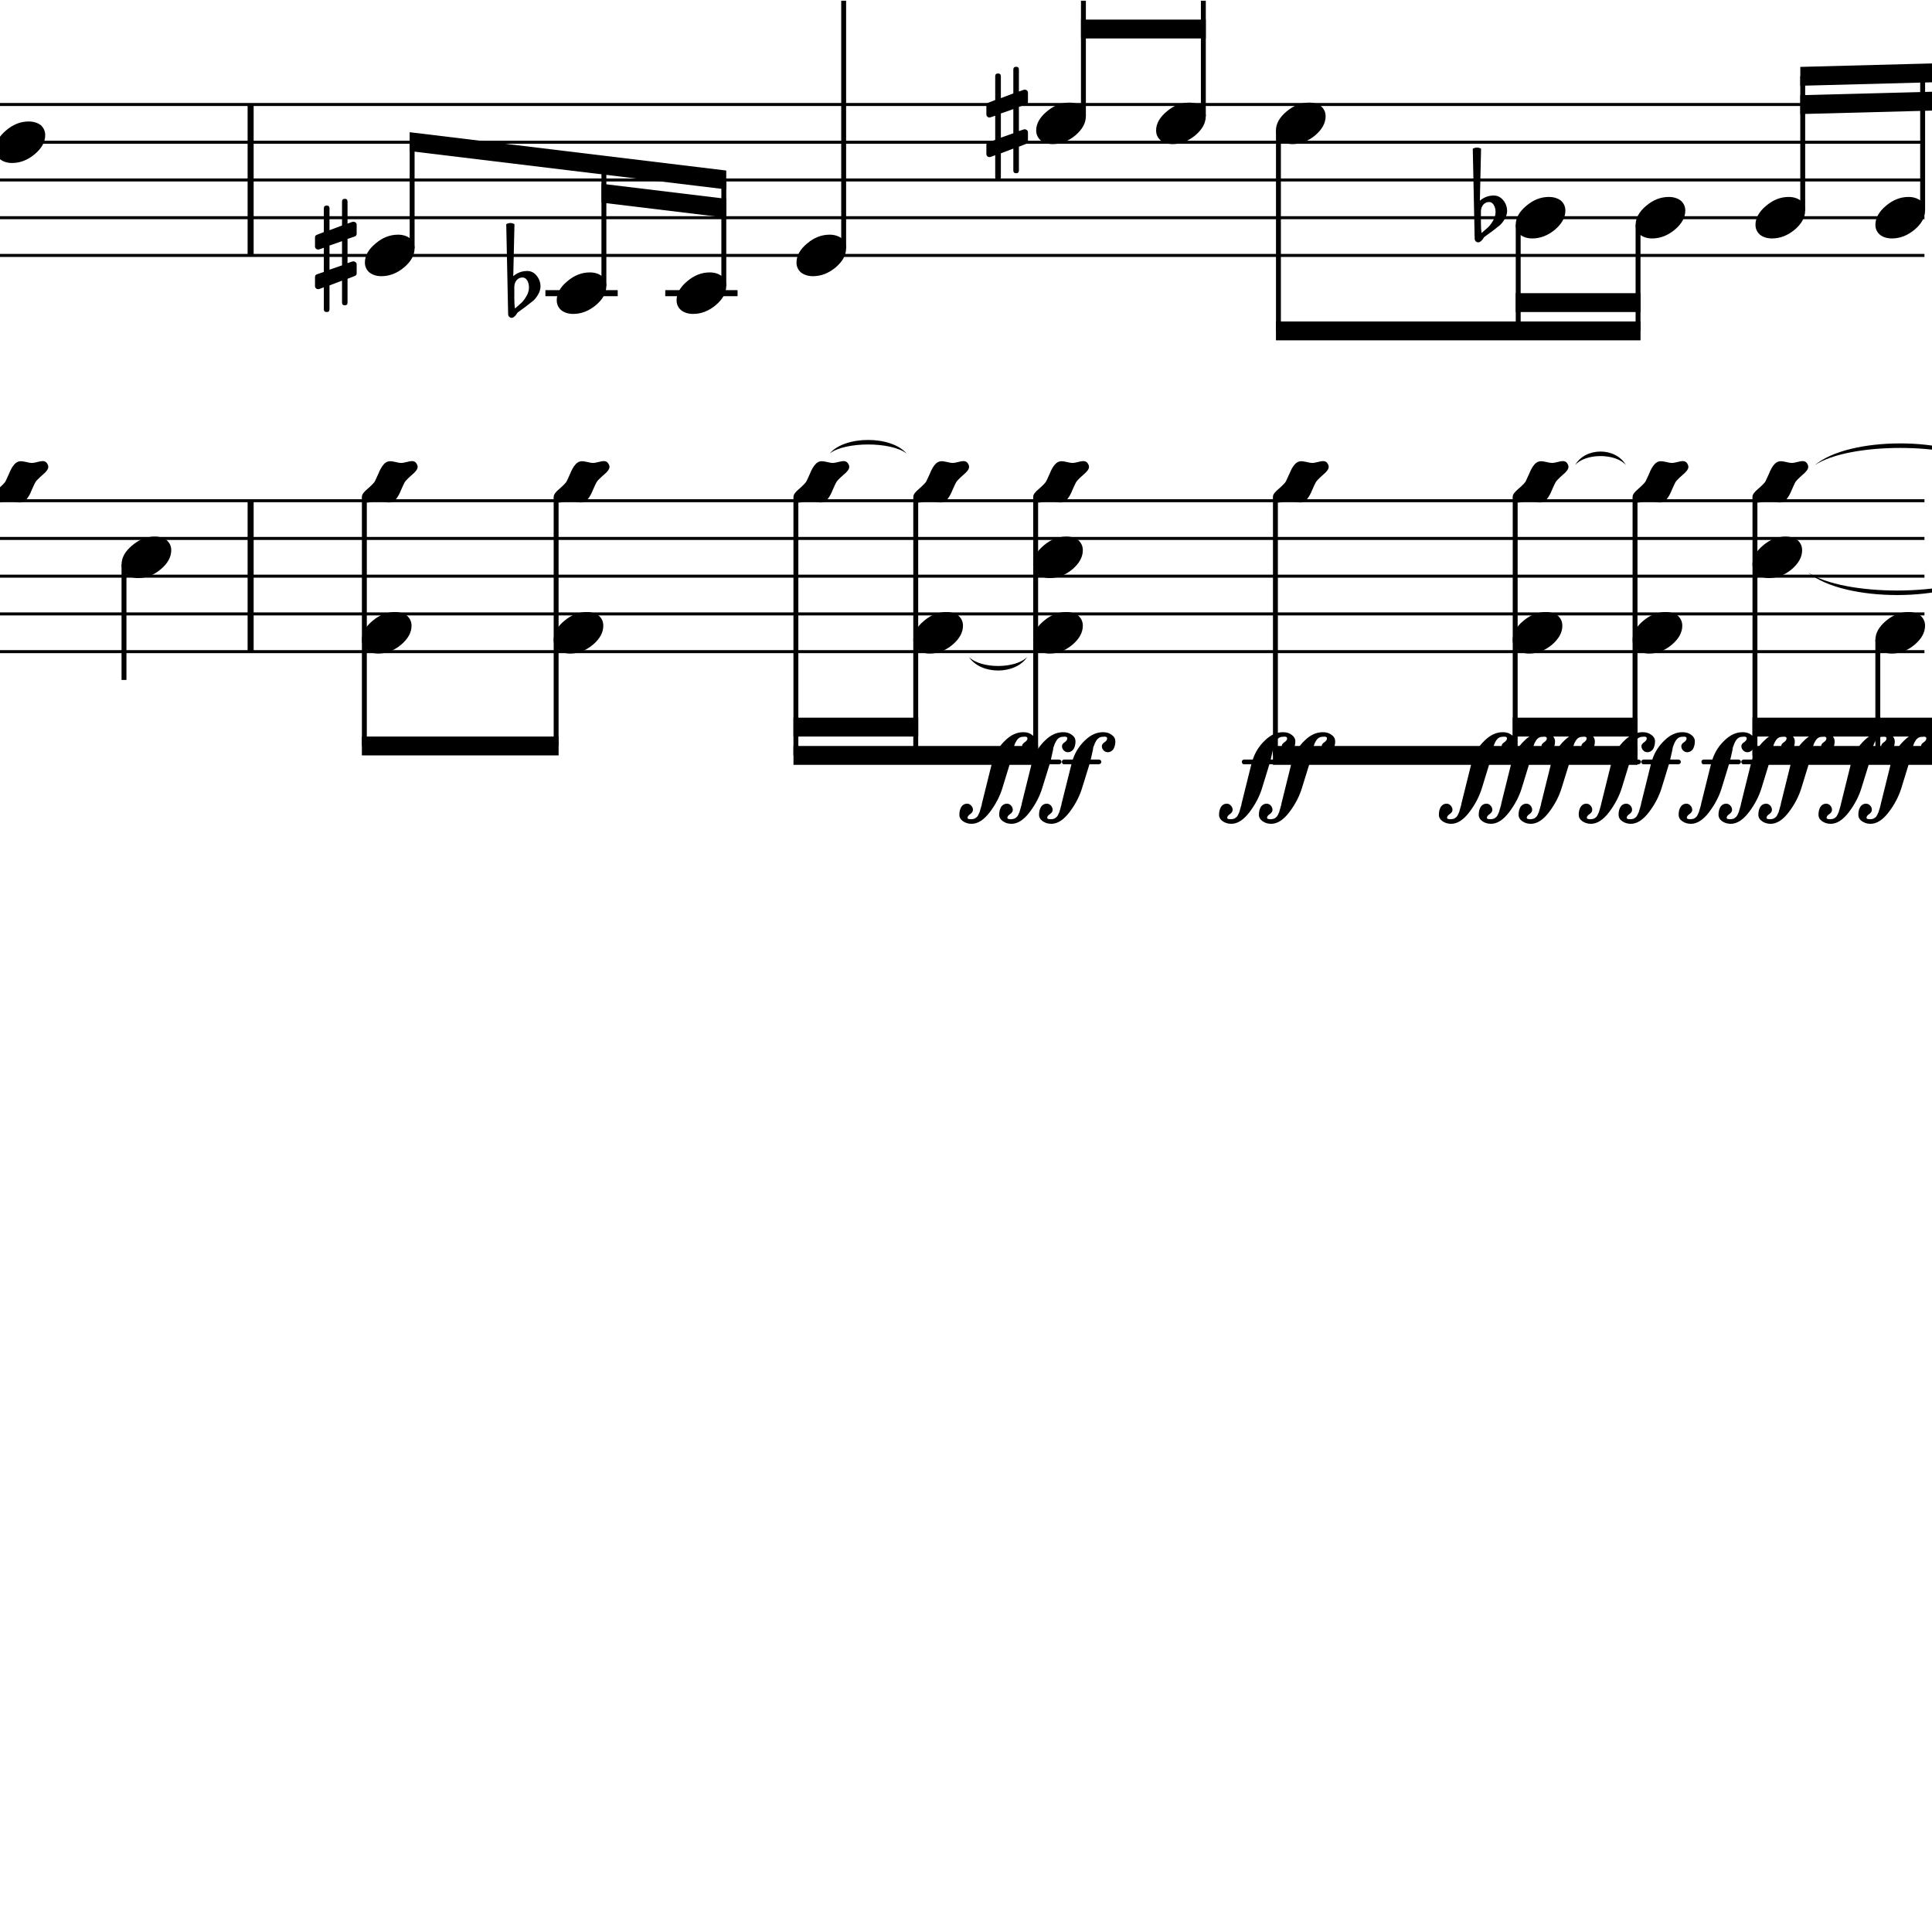 <?xml version="1.0" encoding="UTF-8" standalone="yes"?>
<svg width="256.0px" height="256.0px" xmlns="http://www.w3.org/2000/svg" xmlns:xlink="http://www.w3.org/1999/xlink" version="1.2" baseProfile="tiny">
<path d="M240.48,61.632 C245.0,57.794 258.57,57.794 263.1,61.632 C258.57,58.594 245.0,58.594 240.48,61.632" />
<path d="M239.59,75.855 C244.31,79.044 258.47,79.044 263.19,75.855 C258.47,79.844 244.31,79.844 239.59,75.855" />
<path d="M208.71,61.632 C210.06,59.232 214.1,59.232 215.44,61.632 C214.1,60.032 210.06,60.032 208.71,61.632" />
<path d="M128.39,87.046 C129.94,88.646 134.57,88.646 136.11,87.046 C134.57,89.446 129.94,89.446 128.39,87.046" />
<path d="M109.93,60.096 C111.97,57.696 118.09,57.696 120.13,60.096 C118.09,58.496 111.97,58.496 109.93,60.096" />
<path d="M196.23,28.018 L196.23,29.565 C196.23,30.117 196.26,30.555 196.31,30.878 C196.74,30.513 197.04,30.242 197.23,30.065 C197.44,29.857 197.65,29.568 197.86,29.198 C198.06,28.828 198.17,28.461 198.17,28.096 C198.17,27.732 198.09,27.419 197.93,27.159 C197.78,26.899 197.57,26.768 197.31,26.768 C197.0,26.768 196.74,26.888 196.53,27.128 C196.33,27.388 196.23,27.685 196.23,28.018 M195.4,31.596 L195.15,19.706 C195.34,19.602 195.53,19.55 195.71,19.55 C195.89,19.55 196.07,19.602 196.25,19.706 L196.09,26.596 C196.62,26.138 197.24,25.909 197.93,25.909 C198.43,25.909 198.85,26.117 199.19,26.534 C199.53,26.951 199.7,27.43 199.7,27.971 C199.7,28.305 199.59,28.664 199.37,29.05 C199.16,29.393 198.94,29.664 198.72,29.862 C198.58,29.966 198.25,30.227 197.72,30.643 C197.56,30.758 197.37,30.893 197.16,31.05 C196.95,31.206 196.81,31.305 196.76,31.346 C196.67,31.399 196.58,31.503 196.5,31.659 C196.41,31.794 196.31,31.904 196.18,31.987 C196.1,32.07 195.99,32.112 195.86,32.112 C195.73,32.112 195.63,32.065 195.54,31.971 C195.45,31.878 195.4,31.753 195.4,31.596" />
<path d="M135.01,22.581 C135.01,22.831 134.89,22.956 134.64,22.956 C134.4,22.956 134.27,22.831 134.27,22.581 L134.27,19.69 L132.62,20.315 L132.62,23.471 C132.62,23.721 132.49,23.846 132.24,23.846 C131.99,23.846 131.87,23.721 131.87,23.471 L131.87,20.565 L131.24,20.8 C131.23,20.81 131.18,20.815 131.09,20.815 C130.98,20.815 130.89,20.776 130.81,20.698 C130.74,20.62 130.7,20.529 130.7,20.425 L130.7,19.221 C130.7,19.024 130.78,18.899 130.95,18.846 L131.87,18.534 L131.87,15.331 L131.24,15.55 C131.23,15.56 131.18,15.565 131.09,15.565 C130.98,15.565 130.89,15.526 130.81,15.448 C130.74,15.37 130.7,15.279 130.7,15.175 L130.7,13.956 C130.7,13.779 130.78,13.664 130.95,13.612 L131.87,13.253 L131.87,10.112 C131.87,9.862 131.99,9.737 132.24,9.737 C132.49,9.737 132.62,9.862 132.62,10.112 L132.62,13.003 L134.27,12.378 L134.27,9.221 C134.27,8.971 134.4,8.846 134.64,8.846 C134.89,8.846 135.01,8.971 135.01,9.221 L135.01,12.128 L135.67,11.893 C135.68,11.883 135.72,11.878 135.79,11.878 C135.88,11.878 135.98,11.914 136.09,11.987 C136.17,12.07 136.21,12.164 136.21,12.268 L136.21,13.471 C136.21,13.659 136.12,13.784 135.93,13.846 L135.01,14.159 L135.01,17.362 L135.67,17.143 C135.68,17.133 135.72,17.128 135.79,17.128 C135.88,17.128 135.98,17.169 136.09,17.253 C136.17,17.326 136.21,17.414 136.21,17.518 L136.21,18.737 C136.21,18.904 136.12,19.018 135.93,19.081 L135.01,19.44 L135.01,22.581 M134.27,14.456 L132.62,15.034 L132.62,18.237 L134.27,17.659 L134.27,14.456" />
<path d="M68.15,38.018 L68.15,39.565 C68.15,40.117 68.18,40.555 68.23,40.878 C68.66,40.513 68.97,40.242 69.15,40.065 C69.36,39.857 69.57,39.568 69.78,39.198 C69.99,38.828 70.09,38.461 70.09,38.096 C70.09,37.732 70.01,37.419 69.86,37.159 C69.7,36.899 69.49,36.768 69.23,36.768 C68.92,36.768 68.66,36.888 68.45,37.128 C68.25,37.388 68.15,37.685 68.15,38.018 M67.33,41.596 L67.08,29.706 C67.26,29.602 67.45,29.55 67.63,29.55 C67.81,29.55 67.99,29.602 68.17,29.706 L68.01,36.596 C68.54,36.138 69.16,35.909 69.86,35.909 C70.36,35.909 70.78,36.117 71.11,36.534 C71.45,36.951 71.62,37.43 71.62,37.971 C71.62,38.305 71.51,38.664 71.29,39.05 C71.09,39.393 70.87,39.664 70.64,39.862 C70.5,39.966 70.17,40.227 69.64,40.643 C69.48,40.758 69.3,40.893 69.08,41.05 C68.87,41.206 68.74,41.305 68.68,41.346 C68.59,41.399 68.5,41.503 68.42,41.659 C68.34,41.794 68.23,41.904 68.11,41.987 C68.02,42.07 67.92,42.112 67.79,42.112 C67.66,42.112 67.55,42.065 67.47,41.971 C67.37,41.878 67.33,41.753 67.33,41.596" />
<path d="M46.05,40.081 C46.05,40.331 45.93,40.456 45.69,40.456 C45.44,40.456 45.32,40.331 45.32,40.081 L45.32,37.19 L43.66,37.815 L43.66,40.971 C43.66,41.221 43.54,41.346 43.29,41.346 C43.04,41.346 42.91,41.221 42.91,40.971 L42.91,38.065 L42.29,38.3 C42.28,38.31 42.23,38.315 42.13,38.315 C42.03,38.315 41.94,38.276 41.86,38.198 C41.78,38.12 41.74,38.029 41.74,37.925 L41.74,36.721 C41.74,36.524 41.83,36.399 41.99,36.346 L42.91,36.034 L42.91,32.831 L42.29,33.05 C42.28,33.06 42.23,33.065 42.13,33.065 C42.03,33.065 41.94,33.026 41.86,32.948 C41.78,32.87 41.74,32.779 41.74,32.675 L41.74,31.456 C41.74,31.279 41.83,31.164 41.99,31.112 L42.91,30.753 L42.91,27.612 C42.91,27.362 43.04,27.237 43.29,27.237 C43.54,27.237 43.66,27.362 43.66,27.612 L43.66,30.503 L45.32,29.878 L45.32,26.721 C45.32,26.471 45.44,26.346 45.69,26.346 C45.93,26.346 46.05,26.471 46.05,26.721 L46.05,29.628 L46.71,29.393 C46.72,29.383 46.76,29.378 46.84,29.378 C46.93,29.378 47.03,29.414 47.13,29.487 C47.22,29.57 47.26,29.664 47.26,29.768 L47.26,30.971 C47.26,31.159 47.16,31.284 46.98,31.346 L46.05,31.659 L46.05,34.862 L46.71,34.643 C46.72,34.633 46.76,34.628 46.84,34.628 C46.93,34.628 47.03,34.669 47.13,34.753 C47.22,34.826 47.26,34.914 47.26,35.018 L47.26,36.237 C47.26,36.404 47.16,36.518 46.98,36.581 L46.05,36.94 L46.05,40.081 M45.32,31.956 L43.66,32.534 L43.66,35.737 L45.32,35.159 L45.32,31.956" />
<path d="M252.89,81.096 C253.51,81.096 254.04,81.258 254.48,81.581 C254.88,81.935 255.08,82.378 255.08,82.909 C255.08,83.805 254.62,84.643 253.7,85.425 C252.76,86.206 251.76,86.596 250.69,86.596 C250.06,86.596 249.53,86.435 249.11,86.112 C248.7,85.758 248.5,85.315 248.5,84.784 C248.5,83.888 248.97,83.05 249.9,82.268 C250.82,81.487 251.82,81.096 252.89,81.096" />
<path d="M252.89,26.096 C253.51,26.096 254.04,26.258 254.48,26.581 C254.88,26.935 255.08,27.378 255.08,27.909 C255.08,28.805 254.62,29.643 253.7,30.425 C252.76,31.206 251.76,31.596 250.69,31.596 C250.06,31.596 249.53,31.435 249.11,31.112 C248.7,30.758 248.5,30.315 248.5,29.784 C248.5,28.888 248.97,28.05 249.9,27.268 C250.82,26.487 251.82,26.096 252.89,26.096" />
<path d="M238.84,61.096 C239.09,61.096 239.28,61.18 239.4,61.346 C239.54,61.524 239.6,61.701 239.6,61.878 C239.6,62.159 239.34,62.513 238.82,62.94 C238.3,63.399 237.99,63.721 237.88,63.909 C237.8,64.055 237.65,64.388 237.42,64.909 C237.21,65.44 236.97,65.857 236.71,66.159 C236.46,66.44 236.16,66.581 235.81,66.581 C235.68,66.581 235.45,66.544 235.1,66.471 C234.77,66.388 234.53,66.346 234.37,66.346 C234.21,66.346 233.97,66.388 233.63,66.471 C233.32,66.555 233.1,66.596 232.96,66.596 C232.71,66.596 232.52,66.513 232.38,66.346 C232.27,66.149 232.21,65.971 232.21,65.815 C232.21,65.534 232.47,65.18 232.99,64.753 C233.51,64.294 233.83,63.971 233.93,63.784 C233.98,63.69 234.14,63.352 234.4,62.768 C234.61,62.237 234.84,61.826 235.1,61.534 C235.34,61.253 235.63,61.112 235.98,61.112 C236.12,61.112 236.36,61.149 236.68,61.221 C237.01,61.305 237.26,61.346 237.43,61.346 C237.58,61.346 237.82,61.305 238.15,61.221 C238.46,61.138 238.69,61.096 238.84,61.096" />
<path d="M236.6,71.096 C237.23,71.096 237.76,71.258 238.2,71.581 C238.59,71.935 238.79,72.378 238.79,72.909 C238.79,73.805 238.33,74.643 237.42,75.425 C236.48,76.206 235.47,76.596 234.4,76.596 C233.78,76.596 233.25,76.435 232.82,76.112 C232.42,75.758 232.21,75.315 232.21,74.784 C232.21,73.888 232.68,73.05 233.62,72.268 C234.54,71.487 235.53,71.096 236.6,71.096" />
<path d="M237.0,26.096 C237.63,26.096 238.16,26.258 238.6,26.581 C238.99,26.935 239.19,27.378 239.19,27.909 C239.19,28.805 238.73,29.643 237.82,30.425 C236.88,31.206 235.87,31.596 234.8,31.596 C234.18,31.596 233.65,31.435 233.22,31.112 C232.82,30.758 232.61,30.315 232.61,29.784 C232.61,28.888 233.08,28.05 234.02,27.268 C234.94,26.487 235.93,26.096 237.0,26.096" />
<path d="M222.95,61.096 C223.2,61.096 223.39,61.18 223.52,61.346 C223.65,61.524 223.72,61.701 223.72,61.878 C223.72,62.159 223.46,62.513 222.94,62.94 C222.42,63.399 222.1,63.721 222.0,63.909 C221.92,64.055 221.76,64.388 221.53,64.909 C221.32,65.44 221.09,65.857 220.83,66.159 C220.58,66.44 220.28,66.581 219.92,66.581 C219.8,66.581 219.56,66.544 219.22,66.471 C218.89,66.388 218.64,66.346 218.48,66.346 C218.33,66.346 218.08,66.388 217.75,66.471 C217.44,66.555 217.21,66.596 217.08,66.596 C216.83,66.596 216.64,66.513 216.5,66.346 C216.39,66.149 216.33,65.971 216.33,65.815 C216.33,65.534 216.59,65.18 217.11,64.753 C217.63,64.294 217.94,63.971 218.05,63.784 C218.1,63.69 218.26,63.352 218.52,62.768 C218.72,62.237 218.96,61.826 219.22,61.534 C219.46,61.253 219.75,61.112 220.09,61.112 C220.24,61.112 220.47,61.149 220.8,61.221 C221.13,61.305 221.38,61.346 221.55,61.346 C221.69,61.346 221.93,61.305 222.27,61.221 C222.58,61.138 222.81,61.096 222.95,61.096" />
<path d="M220.72,81.096 C221.34,81.096 221.88,81.258 222.31,81.581 C222.71,81.935 222.91,82.378 222.91,82.909 C222.91,83.805 222.45,84.643 221.53,85.425 C220.59,86.206 219.59,86.596 218.52,86.596 C217.89,86.596 217.36,86.435 216.94,86.112 C216.53,85.758 216.33,85.315 216.33,84.784 C216.33,83.888 216.8,83.05 217.73,82.268 C218.65,81.487 219.65,81.096 220.72,81.096" />
<path d="M221.12,26.096 C221.74,26.096 222.28,26.258 222.71,26.581 C223.11,26.935 223.31,27.378 223.31,27.909 C223.31,28.805 222.85,29.643 221.93,30.425 C220.99,31.206 219.99,31.596 218.92,31.596 C218.29,31.596 217.76,31.435 217.34,31.112 C216.93,30.758 216.73,30.315 216.73,29.784 C216.73,28.888 217.2,28.05 218.13,27.268 C219.05,26.487 220.05,26.096 221.12,26.096" />
<path d="M207.07,61.096 C207.32,61.096 207.51,61.18 207.63,61.346 C207.77,61.524 207.83,61.701 207.83,61.878 C207.83,62.159 207.57,62.513 207.05,62.94 C206.53,63.399 206.22,63.721 206.12,63.909 C206.03,64.055 205.88,64.388 205.65,64.909 C205.44,65.44 205.2,65.857 204.94,66.159 C204.69,66.44 204.39,66.581 204.04,66.581 C203.91,66.581 203.68,66.544 203.33,66.471 C203.0,66.388 202.76,66.346 202.6,66.346 C202.44,66.346 202.2,66.388 201.87,66.471 C201.55,66.555 201.33,66.596 201.19,66.596 C200.94,66.596 200.75,66.513 200.62,66.346 C200.5,66.149 200.44,65.971 200.44,65.815 C200.44,65.534 200.7,65.18 201.22,64.753 C201.75,64.294 202.06,63.971 202.16,63.784 C202.21,63.69 202.37,63.352 202.63,62.768 C202.84,62.237 203.07,61.826 203.33,61.534 C203.57,61.253 203.87,61.112 204.21,61.112 C204.35,61.112 204.59,61.149 204.91,61.221 C205.25,61.305 205.5,61.346 205.66,61.346 C205.81,61.346 206.05,61.305 206.38,61.221 C206.69,61.138 206.92,61.096 207.07,61.096" />
<path d="M204.83,81.096 C205.46,81.096 205.99,81.258 206.43,81.581 C206.82,81.935 207.02,82.378 207.02,82.909 C207.02,83.805 206.56,84.643 205.65,85.425 C204.71,86.206 203.7,86.596 202.63,86.596 C202.01,86.596 201.48,86.435 201.05,86.112 C200.65,85.758 200.44,85.315 200.44,84.784 C200.44,83.888 200.91,83.05 201.85,82.268 C202.77,81.487 203.76,81.096 204.83,81.096" />
<path d="M205.23,26.096 C205.86,26.096 206.39,26.258 206.83,26.581 C207.22,26.935 207.42,27.378 207.42,27.909 C207.42,28.805 206.96,29.643 206.05,30.425 C205.11,31.206 204.1,31.596 203.03,31.596 C202.41,31.596 201.88,31.435 201.45,31.112 C201.05,30.758 200.84,30.315 200.84,29.784 C200.84,28.888 201.31,28.05 202.25,27.268 C203.17,26.487 204.16,26.096 205.23,26.096" />
<path d="M175.3,61.096 C175.55,61.096 175.74,61.18 175.86,61.346 C176.0,61.524 176.06,61.701 176.06,61.878 C176.06,62.159 175.8,62.513 175.28,62.94 C174.76,63.399 174.45,63.721 174.35,63.909 C174.26,64.055 174.11,64.388 173.88,64.909 C173.67,65.44 173.43,65.857 173.17,66.159 C172.92,66.44 172.62,66.581 172.27,66.581 C172.14,66.581 171.91,66.544 171.56,66.471 C171.23,66.388 170.99,66.346 170.83,66.346 C170.67,66.346 170.43,66.388 170.1,66.471 C169.78,66.555 169.56,66.596 169.42,66.596 C169.17,66.596 168.98,66.513 168.85,66.346 C168.73,66.149 168.67,65.971 168.67,65.815 C168.67,65.534 168.93,65.18 169.46,64.753 C169.98,64.294 170.29,63.971 170.39,63.784 C170.44,63.69 170.6,63.352 170.86,62.768 C171.07,62.237 171.3,61.826 171.56,61.534 C171.8,61.253 172.1,61.112 172.44,61.112 C172.59,61.112 172.82,61.149 173.14,61.221 C173.48,61.305 173.73,61.346 173.89,61.346 C174.04,61.346 174.28,61.305 174.61,61.221 C174.92,61.138 175.15,61.096 175.3,61.096" />
<path d="M173.46,13.596 C174.09,13.596 174.62,13.758 175.06,14.081 C175.45,14.435 175.65,14.878 175.65,15.409 C175.65,16.305 175.19,17.143 174.28,17.925 C173.34,18.706 172.33,19.096 171.26,19.096 C170.64,19.096 170.11,18.935 169.68,18.612 C169.28,18.258 169.07,17.815 169.07,17.284 C169.07,16.388 169.54,15.55 170.48,14.768 C171.4,13.987 172.39,13.596 173.46,13.596" />
<path d="M157.58,13.596 C158.2,13.596 158.74,13.758 159.17,14.081 C159.57,14.435 159.77,14.878 159.77,15.409 C159.77,16.305 159.31,17.143 158.39,17.925 C157.45,18.706 156.45,19.096 155.38,19.096 C154.75,19.096 154.23,18.935 153.8,18.612 C153.39,18.258 153.19,17.815 153.19,17.284 C153.19,16.388 153.66,15.55 154.6,14.768 C155.51,13.987 156.51,13.596 157.58,13.596" />
<path d="M143.53,61.096 C143.78,61.096 143.97,61.18 144.09,61.346 C144.23,61.524 144.3,61.701 144.3,61.878 C144.3,62.159 144.03,62.513 143.51,62.94 C142.99,63.399 142.68,63.721 142.58,63.909 C142.49,64.055 142.34,64.388 142.11,64.909 C141.9,65.44 141.67,65.857 141.4,66.159 C141.15,66.44 140.85,66.581 140.5,66.581 C140.37,66.581 140.14,66.544 139.8,66.471 C139.46,66.388 139.22,66.346 139.06,66.346 C138.9,66.346 138.66,66.388 138.33,66.471 C138.01,66.555 137.79,66.596 137.65,66.596 C137.4,66.596 137.21,66.513 137.08,66.346 C136.96,66.149 136.9,65.971 136.9,65.815 C136.9,65.534 137.17,65.18 137.69,64.753 C138.21,64.294 138.52,63.971 138.62,63.784 C138.68,63.69 138.83,63.352 139.09,62.768 C139.3,62.237 139.53,61.826 139.8,61.534 C140.03,61.253 140.33,61.112 140.67,61.112 C140.82,61.112 141.05,61.149 141.37,61.221 C141.71,61.305 141.96,61.346 142.12,61.346 C142.27,61.346 142.51,61.305 142.84,61.221 C143.15,61.138 143.38,61.096 143.53,61.096" />
<path d="M141.3,71.096 C141.92,71.096 142.45,71.258 142.89,71.581 C143.28,71.935 143.48,72.378 143.48,72.909 C143.48,73.805 143.02,74.643 142.11,75.425 C141.17,76.206 140.17,76.596 139.09,76.596 C138.47,76.596 137.94,76.435 137.51,76.112 C137.11,75.758 136.9,75.315 136.9,74.784 C136.9,73.888 137.37,73.05 138.31,72.268 C139.23,71.487 140.22,71.096 141.3,71.096" />
<path d="M141.3,81.096 C141.92,81.096 142.45,81.258 142.89,81.581 C143.28,81.935 143.48,82.378 143.48,82.909 C143.48,83.805 143.02,84.643 142.11,85.425 C141.17,86.206 140.17,86.596 139.09,86.596 C138.47,86.596 137.94,86.435 137.51,86.112 C137.11,85.758 136.9,85.315 136.9,84.784 C136.9,83.888 137.37,83.05 138.31,82.268 C139.23,81.487 140.22,81.096 141.3,81.096" />
<path d="M141.7,13.596 C142.32,13.596 142.85,13.758 143.29,14.081 C143.68,14.435 143.88,14.878 143.88,15.409 C143.88,16.305 143.42,17.143 142.51,17.925 C141.57,18.706 140.57,19.096 139.49,19.096 C138.87,19.096 138.34,18.935 137.91,18.612 C137.51,18.258 137.3,17.815 137.3,17.284 C137.3,16.388 137.77,15.55 138.71,14.768 C139.63,13.987 140.62,13.596 141.7,13.596" />
<path d="M127.64,61.096 C127.89,61.096 128.08,61.18 128.21,61.346 C128.34,61.524 128.41,61.701 128.41,61.878 C128.41,62.159 128.15,62.513 127.63,62.94 C127.11,63.399 126.8,63.721 126.69,63.909 C126.61,64.055 126.45,64.388 126.22,64.909 C126.01,65.44 125.78,65.857 125.52,66.159 C125.27,66.44 124.97,66.581 124.61,66.581 C124.49,66.581 124.25,66.544 123.91,66.471 C123.58,66.388 123.33,66.346 123.18,66.346 C123.02,66.346 122.78,66.388 122.44,66.471 C122.13,66.555 121.91,66.596 121.77,66.596 C121.52,66.596 121.33,66.513 121.19,66.346 C121.08,66.149 121.02,65.971 121.02,65.815 C121.02,65.534 121.28,65.18 121.8,64.753 C122.32,64.294 122.63,63.971 122.74,63.784 C122.79,63.69 122.95,63.352 123.21,62.768 C123.42,62.237 123.65,61.826 123.91,61.534 C124.15,61.253 124.44,61.112 124.79,61.112 C124.93,61.112 125.17,61.149 125.49,61.221 C125.82,61.305 126.07,61.346 126.24,61.346 C126.38,61.346 126.62,61.305 126.96,61.221 C127.27,61.138 127.5,61.096 127.64,61.096" />
<path d="M125.41,81.096 C126.04,81.096 126.57,81.258 127.0,81.581 C127.4,81.935 127.6,82.378 127.6,82.909 C127.6,83.805 127.14,84.643 126.22,85.425 C125.29,86.206 124.28,86.596 123.21,86.596 C122.58,86.596 122.06,86.435 121.63,86.112 C121.22,85.758 121.02,85.315 121.02,84.784 C121.02,83.888 121.49,83.05 122.43,82.268 C123.34,81.487 124.34,81.096 125.41,81.096" />
<path d="M111.76,61.096 C112.01,61.096 112.2,61.18 112.32,61.346 C112.46,61.524 112.53,61.701 112.53,61.878 C112.53,62.159 112.27,62.513 111.74,62.94 C111.22,63.399 110.91,63.721 110.81,63.909 C110.72,64.055 110.57,64.388 110.34,64.909 C110.13,65.44 109.9,65.857 109.64,66.159 C109.39,66.44 109.08,66.581 108.73,66.581 C108.6,66.581 108.37,66.544 108.03,66.471 C107.69,66.388 107.45,66.346 107.29,66.346 C107.14,66.346 106.89,66.388 106.56,66.471 C106.24,66.555 106.02,66.596 105.89,66.596 C105.64,66.596 105.44,66.513 105.31,66.346 C105.19,66.149 105.14,65.971 105.14,65.815 C105.14,65.534 105.4,65.18 105.92,64.753 C106.44,64.294 106.75,63.971 106.85,63.784 C106.91,63.69 107.06,63.352 107.32,62.768 C107.53,62.237 107.77,61.826 108.03,61.534 C108.27,61.253 108.56,61.112 108.9,61.112 C109.05,61.112 109.28,61.149 109.6,61.221 C109.94,61.305 110.19,61.346 110.35,61.346 C110.5,61.346 110.74,61.305 111.07,61.221 C111.39,61.138 111.61,61.096 111.76,61.096" />
<path d="M109.93,31.096 C110.55,31.096 111.08,31.258 111.52,31.581 C111.92,31.935 112.11,32.378 112.11,32.909 C112.11,33.805 111.65,34.643 110.74,35.425 C109.8,36.206 108.8,36.596 107.72,36.596 C107.1,36.596 106.57,36.435 106.14,36.112 C105.74,35.758 105.54,35.315 105.54,34.784 C105.54,33.888 106.0,33.05 106.94,32.268 C107.86,31.487 108.85,31.096 109.93,31.096" />
<path d="M94.04,36.096 C94.67,36.096 95.2,36.258 95.63,36.581 C96.03,36.935 96.23,37.378 96.23,37.909 C96.23,38.805 95.77,39.643 94.85,40.425 C93.92,41.206 92.91,41.596 91.84,41.596 C91.21,41.596 90.69,41.435 90.26,41.112 C89.85,40.758 89.65,40.315 89.65,39.784 C89.65,38.888 90.12,38.05 91.06,37.268 C91.97,36.487 92.97,36.096 94.04,36.096" />
<path d="M79.99,61.096 C80.24,61.096 80.43,61.18 80.55,61.346 C80.69,61.524 80.76,61.701 80.76,61.878 C80.76,62.159 80.5,62.513 79.98,62.94 C79.45,63.399 79.14,63.721 79.04,63.909 C78.95,64.055 78.8,64.388 78.57,64.909 C78.36,65.44 78.13,65.857 77.87,66.159 C77.62,66.44 77.31,66.581 76.96,66.581 C76.83,66.581 76.6,66.544 76.26,66.471 C75.92,66.388 75.68,66.346 75.52,66.346 C75.37,66.346 75.12,66.388 74.79,66.471 C74.48,66.555 74.25,66.596 74.12,66.596 C73.87,66.596 73.67,66.513 73.54,66.346 C73.42,66.149 73.37,65.971 73.37,65.815 C73.37,65.534 73.63,65.18 74.15,64.753 C74.67,64.294 74.98,63.971 75.08,63.784 C75.14,63.69 75.29,63.352 75.55,62.768 C75.76,62.237 76.0,61.826 76.26,61.534 C76.5,61.253 76.79,61.112 77.13,61.112 C77.28,61.112 77.51,61.149 77.83,61.221 C78.17,61.305 78.42,61.346 78.58,61.346 C78.73,61.346 78.97,61.305 79.3,61.221 C79.62,61.138 79.84,61.096 79.99,61.096" />
<path d="M77.76,81.096 C78.38,81.096 78.91,81.258 79.35,81.581 C79.75,81.935 79.94,82.378 79.94,82.909 C79.94,83.805 79.49,84.643 78.57,85.425 C77.63,86.206 76.63,86.596 75.55,86.596 C74.93,86.596 74.4,86.435 73.98,86.112 C73.57,85.758 73.37,85.315 73.37,84.784 C73.37,83.888 73.83,83.05 74.77,82.268 C75.69,81.487 76.68,81.096 77.76,81.096" />
<path d="M78.16,36.096 C78.78,36.096 79.31,36.258 79.75,36.581 C80.15,36.935 80.34,37.378 80.34,37.909 C80.34,38.805 79.89,39.643 78.97,40.425 C78.03,41.206 77.03,41.596 75.95,41.596 C75.33,41.596 74.8,41.435 74.38,41.112 C73.97,40.758 73.77,40.315 73.77,39.784 C73.77,38.888 74.23,38.05 75.17,37.268 C76.09,36.487 77.08,36.096 78.16,36.096" />
<path d="M54.58,61.096 C54.83,61.096 55.01,61.18 55.14,61.346 C55.27,61.524 55.34,61.701 55.34,61.878 C55.34,62.159 55.08,62.513 54.56,62.94 C54.04,63.399 53.73,63.721 53.62,63.909 C53.54,64.055 53.38,64.388 53.15,64.909 C52.94,65.44 52.71,65.857 52.45,66.159 C52.2,66.44 51.9,66.581 51.54,66.581 C51.42,66.581 51.18,66.544 50.84,66.471 C50.51,66.388 50.26,66.346 50.11,66.346 C49.95,66.346 49.71,66.388 49.37,66.471 C49.06,66.555 48.84,66.596 48.7,66.596 C48.45,66.596 48.26,66.513 48.12,66.346 C48.01,66.149 47.95,65.971 47.95,65.815 C47.95,65.534 48.21,65.18 48.73,64.753 C49.25,64.294 49.56,63.971 49.67,63.784 C49.72,63.69 49.88,63.352 50.14,62.768 C50.35,62.237 50.58,61.826 50.84,61.534 C51.08,61.253 51.37,61.112 51.72,61.112 C51.86,61.112 52.1,61.149 52.42,61.221 C52.75,61.305 53.0,61.346 53.17,61.346 C53.31,61.346 53.55,61.305 53.89,61.221 C54.2,61.138 54.43,61.096 54.58,61.096" />
<path d="M52.34,81.096 C52.97,81.096 53.5,81.258 53.93,81.581 C54.33,81.935 54.53,82.378 54.53,82.909 C54.53,83.805 54.07,84.643 53.15,85.425 C52.22,86.206 51.21,86.596 50.14,86.596 C49.51,86.596 48.99,86.435 48.56,86.112 C48.15,85.758 47.95,85.315 47.95,84.784 C47.95,83.888 48.42,83.05 49.36,82.268 C50.27,81.487 51.27,81.096 52.34,81.096" />
<path d="M52.74,31.096 C53.37,31.096 53.9,31.258 54.33,31.581 C54.73,31.935 54.93,32.378 54.93,32.909 C54.93,33.805 54.47,34.643 53.55,35.425 C52.62,36.206 51.61,36.596 50.54,36.596 C49.91,36.596 49.39,36.435 48.96,36.112 C48.55,35.758 48.35,35.315 48.35,34.784 C48.35,33.888 48.82,33.05 49.76,32.268 C50.67,31.487 51.67,31.096 52.74,31.096" />
<path d="M20.5,71.096 C21.13,71.096 21.66,71.258 22.09,71.581 C22.49,71.935 22.69,72.378 22.69,72.909 C22.69,73.805 22.23,74.643 21.31,75.425 C20.38,76.206 19.37,76.596 18.3,76.596 C17.67,76.596 17.15,76.435 16.72,76.112 C16.31,75.758 16.11,75.315 16.11,74.784 C16.11,73.888 16.58,73.05 17.52,72.268 C18.43,71.487 19.43,71.096 20.5,71.096" />
<path d="M5.64,61.096 C5.89,61.096 6.07,61.18 6.2,61.346 C6.33,61.524 6.4,61.701 6.4,61.878 C6.4,62.159 6.14,62.513 5.62,62.94 C5.1,63.399 4.79,63.721 4.68,63.909 C4.6,64.055 4.44,64.388 4.21,64.909 C4.01,65.44 3.77,65.857 3.51,66.159 C3.26,66.44 2.96,66.581 2.6,66.581 C2.48,66.581 2.25,66.544 1.9,66.471 C1.57,66.388 1.32,66.346 1.17,66.346 C1.01,66.346 0.77,66.388 0.43,66.471 C0.12,66.555 -0.1,66.596 -0.24,66.596 C-0.49,66.596 -0.68,66.513 -0.82,66.346 C-0.93,66.149 -0.99,65.971 -0.99,65.815 C-0.99,65.534 -0.73,65.18 -0.21,64.753 C0.31,64.294 0.63,63.971 0.73,63.784 C0.78,63.69 0.94,63.352 1.2,62.768 C1.41,62.237 1.64,61.826 1.9,61.534 C2.14,61.253 2.43,61.112 2.78,61.112 C2.92,61.112 3.16,61.149 3.48,61.221 C3.81,61.305 4.06,61.346 4.23,61.346 C4.38,61.346 4.62,61.305 4.95,61.221 C5.26,61.138 5.49,61.096 5.64,61.096" />
<path d="M3.8,16.096 C4.43,16.096 4.96,16.258 5.4,16.581 C5.79,16.935 5.99,17.378 5.99,17.909 C5.99,18.805 5.53,19.643 4.61,20.425 C3.68,21.206 2.67,21.596 1.6,21.596 C0.97,21.596 0.45,21.435 0.02,21.112 C-0.39,20.758 -0.59,20.315 -0.59,19.784 C-0.59,18.888 -0.12,18.05 0.82,17.268 C1.73,16.487 2.73,16.096 3.8,16.096" />
<path d="M247.63,101.268 L246.67,104.362 C246.34,105.477 245.78,106.555 245.0,107.596 C244.21,108.638 243.4,109.159 242.58,109.159 C242.15,109.159 241.78,109.047 241.45,108.823 C241.12,108.599 240.96,108.31 240.96,107.956 C240.96,107.55 241.04,107.206 241.21,106.925 C241.38,106.654 241.63,106.508 241.94,106.487 C242.17,106.487 242.36,106.57 242.52,106.737 C242.67,106.904 242.75,107.096 242.75,107.315 C242.75,107.513 242.64,107.695 242.41,107.862 C242.17,108.008 242.04,108.175 242.03,108.362 C242.03,108.487 242.17,108.55 242.46,108.55 L242.58,108.55 C242.64,108.55 242.74,108.534 242.86,108.503 C242.93,108.492 243.02,108.451 243.13,108.378 C243.13,108.378 243.19,108.326 243.32,108.221 C243.4,108.107 243.45,108.024 243.47,107.971 C243.51,107.867 243.55,107.784 243.58,107.721 C243.62,107.68 243.66,107.576 243.69,107.409 C243.71,107.367 243.73,107.32 243.74,107.268 C243.75,107.216 243.76,107.18 243.77,107.159 C243.78,107.138 243.78,107.122 243.78,107.112 C243.84,106.904 243.87,106.779 243.89,106.737 C243.93,106.529 243.96,106.425 243.96,106.425 L245.24,101.268 L244.25,101.268 C244.16,101.268 244.09,101.237 244.05,101.175 C244.0,101.091 243.97,101.018 243.97,100.956 C243.97,100.872 244.0,100.8 244.05,100.737 C244.13,100.675 244.2,100.643 244.25,100.643 L245.42,100.643 C245.75,99.664 246.28,98.82 247.03,98.112 C247.77,97.383 248.57,97.018 249.42,97.018 C249.88,97.018 250.26,97.133 250.57,97.362 C250.89,97.581 251.05,97.867 251.07,98.221 C251.07,98.607 250.98,98.951 250.82,99.253 C250.62,99.524 250.37,99.664 250.08,99.675 C249.85,99.675 249.66,99.594 249.5,99.432 C249.35,99.271 249.27,99.081 249.27,98.862 C249.27,98.675 249.39,98.503 249.63,98.346 C249.87,98.19 249.98,98.013 249.97,97.815 C249.97,97.669 249.84,97.602 249.57,97.612 L249.52,97.612 C249.49,97.633 249.46,97.638 249.42,97.628 C249.2,97.628 249.0,97.685 248.85,97.8 C248.69,97.904 248.54,98.091 248.41,98.362 C248.37,98.435 248.33,98.508 248.31,98.581 C248.28,98.654 248.25,98.734 248.22,98.823 C248.19,98.912 248.16,98.971 248.14,99.003 C248.13,99.065 248.11,99.195 248.08,99.393 C248.04,99.581 248.0,99.742 247.97,99.878 C247.89,100.274 247.83,100.529 247.8,100.643 L248.88,100.643 C248.96,100.643 249.04,100.672 249.1,100.729 C249.17,100.787 249.21,100.859 249.21,100.948 C249.21,101.037 249.17,101.112 249.1,101.175 C249.04,101.237 248.96,101.268 248.88,101.268 L247.63,101.268 M252.91,101.268 L251.96,104.362 C251.62,105.477 251.07,106.555 250.28,107.596 C249.49,108.638 248.68,109.159 247.86,109.159 C247.43,109.159 247.06,109.047 246.73,108.823 C246.4,108.599 246.24,108.31 246.24,107.956 C246.24,107.55 246.32,107.206 246.49,106.925 C246.66,106.654 246.91,106.508 247.22,106.487 C247.45,106.487 247.64,106.57 247.8,106.737 C247.96,106.904 248.03,107.096 248.03,107.315 C248.03,107.513 247.92,107.695 247.69,107.862 C247.45,108.008 247.33,108.175 247.32,108.362 C247.32,108.487 247.46,108.55 247.74,108.55 L247.86,108.55 C247.92,108.55 248.02,108.534 248.14,108.503 C248.22,108.492 248.3,108.451 248.41,108.378 C248.41,108.378 248.47,108.326 248.6,108.221 C248.68,108.107 248.73,108.024 248.75,107.971 C248.79,107.867 248.83,107.784 248.86,107.721 C248.9,107.68 248.94,107.576 248.97,107.409 C248.99,107.367 249.01,107.32 249.02,107.268 C249.03,107.216 249.04,107.18 249.05,107.159 C249.06,107.138 249.07,107.122 249.07,107.112 C249.12,106.904 249.15,106.779 249.17,106.737 C249.22,106.529 249.24,106.425 249.24,106.425 L250.52,101.268 L249.53,101.268 C249.44,101.268 249.37,101.237 249.33,101.175 C249.28,101.091 249.25,101.018 249.25,100.956 C249.25,100.872 249.28,100.8 249.33,100.737 C249.41,100.675 249.48,100.643 249.53,100.643 L250.71,100.643 C251.03,99.664 251.57,98.82 252.32,98.112 C253.05,97.383 253.85,97.018 254.71,97.018 C255.16,97.018 255.54,97.133 255.85,97.362 C256.17,97.581 256.34,97.867 256.35,98.221 C256.35,98.607 256.26,98.951 256.1,99.253 C255.9,99.524 255.65,99.664 255.36,99.675 C255.13,99.675 254.94,99.594 254.78,99.432 C254.63,99.271 254.55,99.081 254.55,98.862 C254.55,98.675 254.67,98.503 254.91,98.346 C255.15,98.19 255.26,98.013 255.25,97.815 C255.25,97.669 255.12,97.602 254.85,97.612 L254.8,97.612 C254.77,97.633 254.74,97.638 254.71,97.628 C254.48,97.628 254.28,97.685 254.13,97.8 C253.97,97.904 253.83,98.091 253.69,98.362 C253.65,98.435 253.61,98.508 253.59,98.581 C253.56,98.654 253.53,98.734 253.5,98.823 C253.47,98.912 253.45,98.971 253.42,99.003 C253.41,99.065 253.39,99.195 253.36,99.393 C253.32,99.581 253.28,99.742 253.25,99.878 C253.17,100.274 253.11,100.529 253.08,100.643 L254.16,100.643 C254.24,100.643 254.32,100.672 254.39,100.729 C254.45,100.787 254.49,100.859 254.49,100.948 C254.49,101.037 254.45,101.112 254.39,101.175 C254.32,101.237 254.24,101.268 254.16,101.268 L252.91,101.268" />
<path d="M229.1,101.268 L228.15,104.362 C227.82,105.477 227.26,106.555 226.48,107.596 C225.69,108.638 224.88,109.159 224.06,109.159 C223.63,109.159 223.25,109.047 222.92,108.823 C222.59,108.599 222.43,108.31 222.43,107.956 C222.43,107.55 222.51,107.206 222.68,106.925 C222.86,106.654 223.1,106.508 223.41,106.487 C223.64,106.487 223.84,106.57 223.99,106.737 C224.15,106.904 224.23,107.096 224.23,107.315 C224.23,107.513 224.11,107.695 223.88,107.862 C223.64,108.008 223.52,108.175 223.51,108.362 C223.51,108.487 223.65,108.55 223.93,108.55 L224.06,108.55 C224.12,108.55 224.21,108.534 224.34,108.503 C224.41,108.492 224.5,108.451 224.6,108.378 C224.6,108.378 224.66,108.326 224.79,108.221 C224.87,108.107 224.93,108.024 224.95,107.971 C224.99,107.867 225.02,107.784 225.06,107.721 C225.1,107.68 225.13,107.576 225.16,107.409 C225.19,107.367 225.2,107.32 225.21,107.268 C225.22,107.216 225.23,107.18 225.24,107.159 C225.25,107.138 225.26,107.122 225.26,107.112 C225.31,106.904 225.35,106.779 225.37,106.737 C225.41,106.529 225.43,106.425 225.43,106.425 L226.71,101.268 L225.73,101.268 C225.63,101.268 225.57,101.237 225.52,101.175 C225.47,101.091 225.45,101.018 225.45,100.956 C225.45,100.872 225.47,100.8 225.52,100.737 C225.61,100.675 225.68,100.643 225.73,100.643 L226.9,100.643 C227.22,99.664 227.76,98.82 228.51,98.112 C229.25,97.383 230.05,97.018 230.9,97.018 C231.36,97.018 231.74,97.133 232.04,97.362 C232.36,97.581 232.53,97.867 232.54,98.221 C232.54,98.607 232.46,98.951 232.29,99.253 C232.09,99.524 231.85,99.664 231.56,99.675 C231.33,99.675 231.13,99.594 230.98,99.432 C230.82,99.271 230.74,99.081 230.74,98.862 C230.74,98.675 230.86,98.503 231.1,98.346 C231.34,98.19 231.46,98.013 231.45,97.815 C231.45,97.669 231.31,97.602 231.04,97.612 L230.99,97.612 C230.96,97.633 230.93,97.638 230.9,97.628 C230.67,97.628 230.48,97.685 230.32,97.8 C230.16,97.904 230.02,98.091 229.88,98.362 C229.84,98.435 229.81,98.508 229.78,98.581 C229.76,98.654 229.73,98.734 229.7,98.823 C229.66,98.912 229.64,98.971 229.62,99.003 C229.61,99.065 229.59,99.195 229.56,99.393 C229.51,99.581 229.48,99.742 229.45,99.878 C229.36,100.274 229.31,100.529 229.27,100.643 L230.35,100.643 C230.44,100.643 230.51,100.672 230.58,100.729 C230.65,100.787 230.68,100.859 230.68,100.948 C230.68,101.037 230.65,101.112 230.58,101.175 C230.51,101.237 230.44,101.268 230.35,101.268 L229.1,101.268 M234.38,101.268 L233.43,104.362 C233.1,105.477 232.54,106.555 231.76,107.596 C230.97,108.638 230.16,109.159 229.34,109.159 C228.91,109.159 228.53,109.047 228.2,108.823 C227.88,108.599 227.71,108.31 227.71,107.956 C227.71,107.55 227.8,107.206 227.96,106.925 C228.14,106.654 228.38,106.508 228.7,106.487 C228.93,106.487 229.12,106.57 229.27,106.737 C229.43,106.904 229.51,107.096 229.51,107.315 C229.51,107.513 229.39,107.695 229.16,107.862 C228.93,108.008 228.8,108.175 228.79,108.362 C228.79,108.487 228.93,108.55 229.21,108.55 L229.34,108.55 C229.4,108.55 229.49,108.534 229.62,108.503 C229.69,108.492 229.78,108.451 229.88,108.378 C229.88,108.378 229.95,108.326 230.07,108.221 C230.15,108.107 230.21,108.024 230.23,107.971 C230.27,107.867 230.31,107.784 230.34,107.721 C230.38,107.68 230.41,107.576 230.45,107.409 C230.47,107.367 230.48,107.32 230.49,107.268 C230.5,107.216 230.51,107.18 230.52,107.159 C230.53,107.138 230.54,107.122 230.54,107.112 C230.59,106.904 230.63,106.779 230.65,106.737 C230.69,106.529 230.71,106.425 230.71,106.425 L231.99,101.268 L231.01,101.268 C230.91,101.268 230.85,101.237 230.81,101.175 C230.75,101.091 230.73,101.018 230.73,100.956 C230.73,100.872 230.75,100.8 230.81,100.737 C230.89,100.675 230.96,100.643 231.01,100.643 L232.18,100.643 C232.5,99.664 233.04,98.82 233.79,98.112 C234.53,97.383 235.33,97.018 236.18,97.018 C236.64,97.018 237.02,97.133 237.32,97.362 C237.64,97.581 237.81,97.867 237.82,98.221 C237.82,98.607 237.74,98.951 237.57,99.253 C237.37,99.524 237.13,99.664 236.84,99.675 C236.61,99.675 236.41,99.594 236.26,99.432 C236.1,99.271 236.02,99.081 236.02,98.862 C236.02,98.675 236.14,98.503 236.38,98.346 C236.62,98.19 236.74,98.013 236.73,97.815 C236.73,97.669 236.59,97.602 236.32,97.612 L236.27,97.612 C236.24,97.633 236.21,97.638 236.18,97.628 C235.95,97.628 235.76,97.685 235.6,97.8 C235.45,97.904 235.3,98.091 235.16,98.362 C235.12,98.435 235.09,98.508 235.06,98.581 C235.04,98.654 235.01,98.734 234.98,98.823 C234.95,98.912 234.92,98.971 234.9,99.003 C234.89,99.065 234.87,99.195 234.84,99.393 C234.8,99.581 234.76,99.742 234.73,99.878 C234.64,100.274 234.59,100.529 234.56,100.643 L235.63,100.643 C235.72,100.643 235.79,100.672 235.86,100.729 C235.93,100.787 235.96,100.859 235.96,100.948 C235.96,101.037 235.93,101.112 235.86,101.175 C235.79,101.237 235.72,101.268 235.63,101.268 L234.38,101.268 M239.66,101.268 L238.71,104.362 C238.38,105.477 237.82,106.555 237.04,107.596 C236.25,108.638 235.44,109.159 234.62,109.159 C234.19,109.159 233.81,109.047 233.49,108.823 C233.16,108.599 232.99,108.31 232.99,107.956 C232.99,107.55 233.08,107.206 233.24,106.925 C233.42,106.654 233.66,106.508 233.98,106.487 C234.21,106.487 234.4,106.57 234.56,106.737 C234.71,106.904 234.79,107.096 234.79,107.315 C234.79,107.513 234.68,107.695 234.45,107.862 C234.21,108.008 234.08,108.175 234.07,108.362 C234.07,108.487 234.21,108.55 234.49,108.55 L234.62,108.55 C234.68,108.55 234.77,108.534 234.9,108.503 C234.97,108.492 235.06,108.451 235.16,108.378 C235.16,108.378 235.23,108.326 235.35,108.221 C235.44,108.107 235.49,108.024 235.51,107.971 C235.55,107.867 235.59,107.784 235.62,107.721 C235.66,107.68 235.7,107.576 235.73,107.409 C235.75,107.367 235.76,107.32 235.77,107.268 C235.78,107.216 235.8,107.18 235.81,107.159 C235.82,107.138 235.82,107.122 235.82,107.112 C235.87,106.904 235.91,106.779 235.93,106.737 C235.97,106.529 235.99,106.425 235.99,106.425 L237.27,101.268 L236.29,101.268 C236.2,101.268 236.13,101.237 236.09,101.175 C236.03,101.091 236.01,101.018 236.01,100.956 C236.01,100.872 236.03,100.8 236.09,100.737 C236.17,100.675 236.24,100.643 236.29,100.643 L237.46,100.643 C237.78,99.664 238.32,98.82 239.07,98.112 C239.81,97.383 240.61,97.018 241.46,97.018 C241.92,97.018 242.3,97.133 242.6,97.362 C242.93,97.581 243.09,97.867 243.1,98.221 C243.1,98.607 243.02,98.951 242.85,99.253 C242.65,99.524 242.41,99.664 242.12,99.675 C241.89,99.675 241.7,99.594 241.54,99.432 C241.38,99.271 241.31,99.081 241.31,98.862 C241.31,98.675 241.43,98.503 241.66,98.346 C241.9,98.19 242.02,98.013 242.01,97.815 C242.01,97.669 241.87,97.602 241.6,97.612 L241.56,97.612 C241.52,97.633 241.49,97.638 241.46,97.628 C241.23,97.628 241.04,97.685 240.88,97.8 C240.73,97.904 240.58,98.091 240.45,98.362 C240.4,98.435 240.37,98.508 240.34,98.581 C240.32,98.654 240.29,98.734 240.26,98.823 C240.23,98.912 240.2,98.971 240.18,99.003 C240.17,99.065 240.15,99.195 240.12,99.393 C240.08,99.581 240.04,99.742 240.01,99.878 C239.93,100.274 239.87,100.529 239.84,100.643 L240.91,100.643 C241.0,100.643 241.07,100.672 241.14,100.729 C241.21,100.787 241.24,100.859 241.24,100.948 C241.24,101.037 241.21,101.112 241.14,101.175 C241.07,101.237 241.0,101.268 240.91,101.268 L239.66,101.268" />
<path d="M215.86,101.268 L214.91,104.362 C214.57,105.477 214.01,106.555 213.23,107.596 C212.44,108.638 211.63,109.159 210.81,109.159 C210.38,109.159 210.01,109.047 209.68,108.823 C209.35,108.599 209.19,108.31 209.19,107.956 C209.19,107.55 209.27,107.206 209.44,106.925 C209.61,106.654 209.86,106.508 210.17,106.487 C210.4,106.487 210.59,106.57 210.75,106.737 C210.91,106.904 210.98,107.096 210.98,107.315 C210.98,107.513 210.87,107.695 210.64,107.862 C210.4,108.008 210.27,108.175 210.26,108.362 C210.26,108.487 210.41,108.55 210.69,108.55 L210.81,108.55 C210.87,108.55 210.97,108.534 211.09,108.503 C211.17,108.492 211.25,108.451 211.36,108.378 C211.36,108.378 211.42,108.326 211.55,108.221 C211.63,108.107 211.68,108.024 211.7,107.971 C211.74,107.867 211.78,107.784 211.81,107.721 C211.85,107.68 211.89,107.576 211.92,107.409 C211.94,107.367 211.96,107.32 211.97,107.268 C211.98,107.216 211.99,107.18 212.0,107.159 C212.01,107.138 212.01,107.122 212.01,107.112 C212.07,106.904 212.1,106.779 212.12,106.737 C212.17,106.529 212.19,106.425 212.19,106.425 L213.47,101.268 L212.48,101.268 C212.39,101.268 212.32,101.237 212.28,101.175 C212.23,101.091 212.2,101.018 212.2,100.956 C212.2,100.872 212.23,100.8 212.28,100.737 C212.36,100.675 212.43,100.643 212.48,100.643 L213.66,100.643 C213.98,99.664 214.51,98.82 215.26,98.112 C216.0,97.383 216.8,97.018 217.66,97.018 C218.11,97.018 218.49,97.133 218.8,97.362 C219.12,97.581 219.29,97.867 219.3,98.221 C219.3,98.607 219.21,98.951 219.05,99.253 C218.85,99.524 218.6,99.664 218.31,99.675 C218.08,99.675 217.89,99.594 217.73,99.432 C217.58,99.271 217.5,99.081 217.5,98.862 C217.5,98.675 217.62,98.503 217.86,98.346 C218.1,98.19 218.21,98.013 218.2,97.815 C218.2,97.669 218.07,97.602 217.8,97.612 L217.75,97.612 C217.72,97.633 217.69,97.638 217.66,97.628 C217.43,97.628 217.23,97.685 217.08,97.8 C216.92,97.904 216.77,98.091 216.64,98.362 C216.6,98.435 216.56,98.508 216.54,98.581 C216.51,98.654 216.48,98.734 216.45,98.823 C216.42,98.912 216.39,98.971 216.37,99.003 C216.36,99.065 216.34,99.195 216.31,99.393 C216.27,99.581 216.23,99.742 216.2,99.878 C216.12,100.274 216.06,100.529 216.03,100.643 L217.11,100.643 C217.19,100.643 217.27,100.672 217.33,100.729 C217.4,100.787 217.44,100.859 217.44,100.948 C217.44,101.037 217.4,101.112 217.33,101.175 C217.27,101.237 217.19,101.268 217.11,101.268 L215.86,101.268 M221.14,101.268 L220.19,104.362 C219.85,105.477 219.3,106.555 218.51,107.596 C217.72,108.638 216.92,109.159 216.09,109.159 C215.67,109.159 215.29,109.047 214.96,108.823 C214.63,108.599 214.47,108.31 214.47,107.956 C214.47,107.55 214.55,107.206 214.72,106.925 C214.89,106.654 215.14,106.508 215.45,106.487 C215.68,106.487 215.87,106.57 216.03,106.737 C216.19,106.904 216.26,107.096 216.26,107.315 C216.26,107.513 216.15,107.695 215.92,107.862 C215.68,108.008 215.56,108.175 215.55,108.362 C215.55,108.487 215.69,108.55 215.97,108.55 L216.09,108.55 C216.16,108.55 216.25,108.534 216.37,108.503 C216.45,108.492 216.54,108.451 216.64,108.378 C216.64,108.378 216.7,108.326 216.83,108.221 C216.91,108.107 216.96,108.024 216.98,107.971 C217.02,107.867 217.06,107.784 217.09,107.721 C217.13,107.68 217.17,107.576 217.2,107.409 C217.22,107.367 217.24,107.32 217.25,107.268 C217.26,107.216 217.27,107.18 217.28,107.159 C217.29,107.138 217.3,107.122 217.3,107.112 C217.35,106.904 217.38,106.779 217.41,106.737 C217.45,106.529 217.47,106.425 217.47,106.425 L218.75,101.268 L217.76,101.268 C217.67,101.268 217.6,101.237 217.56,101.175 C217.51,101.091 217.48,101.018 217.48,100.956 C217.48,100.872 217.51,100.8 217.56,100.737 C217.64,100.675 217.71,100.643 217.76,100.643 L218.94,100.643 C219.26,99.664 219.8,98.82 220.55,98.112 C221.29,97.383 222.08,97.018 222.94,97.018 C223.39,97.018 223.77,97.133 224.08,97.362 C224.4,97.581 224.57,97.867 224.58,98.221 C224.58,98.607 224.49,98.951 224.33,99.253 C224.13,99.524 223.88,99.664 223.59,99.675 C223.36,99.675 223.17,99.594 223.01,99.432 C222.86,99.271 222.78,99.081 222.78,98.862 C222.78,98.675 222.9,98.503 223.14,98.346 C223.38,98.19 223.49,98.013 223.48,97.815 C223.48,97.669 223.35,97.602 223.08,97.612 L223.03,97.612 C223.0,97.633 222.97,97.638 222.94,97.628 C222.71,97.628 222.51,97.685 222.36,97.8 C222.2,97.904 222.06,98.091 221.92,98.362 C221.88,98.435 221.85,98.508 221.82,98.581 C221.79,98.654 221.76,98.734 221.73,98.823 C221.7,98.912 221.68,98.971 221.66,99.003 C221.64,99.065 221.62,99.195 221.59,99.393 C221.55,99.581 221.51,99.742 221.48,99.878 C221.4,100.274 221.34,100.529 221.31,100.643 L222.39,100.643 C222.47,100.643 222.55,100.672 222.62,100.729 C222.68,100.787 222.72,100.859 222.72,100.948 C222.72,101.037 222.68,101.112 222.62,101.175 C222.55,101.237 222.47,101.268 222.39,101.268 L221.14,101.268" />
<path d="M197.33,101.268 L196.38,104.362 C196.05,105.477 195.49,106.555 194.71,107.596 C193.92,108.638 193.11,109.159 192.29,109.159 C191.86,109.159 191.48,109.047 191.15,108.823 C190.83,108.599 190.66,108.31 190.66,107.956 C190.66,107.55 190.74,107.206 190.91,106.925 C191.09,106.654 191.33,106.508 191.65,106.487 C191.87,106.487 192.07,106.57 192.22,106.737 C192.38,106.904 192.46,107.096 192.46,107.315 C192.46,107.513 192.34,107.695 192.11,107.862 C191.87,108.008 191.75,108.175 191.74,108.362 C191.74,108.487 191.88,108.55 192.16,108.55 L192.29,108.55 C192.35,108.55 192.44,108.534 192.57,108.503 C192.64,108.492 192.73,108.451 192.83,108.378 C192.83,108.378 192.9,108.326 193.02,108.221 C193.1,108.107 193.16,108.024 193.18,107.971 C193.22,107.867 193.25,107.784 193.29,107.721 C193.33,107.68 193.36,107.576 193.4,107.409 C193.42,107.367 193.43,107.32 193.44,107.268 C193.45,107.216 193.46,107.18 193.47,107.159 C193.48,107.138 193.49,107.122 193.49,107.112 C193.54,106.904 193.58,106.779 193.6,106.737 C193.64,106.529 193.66,106.425 193.66,106.425 L194.94,101.268 L193.96,101.268 C193.86,101.268 193.8,101.237 193.75,101.175 C193.7,101.091 193.68,101.018 193.68,100.956 C193.68,100.872 193.7,100.8 193.75,100.737 C193.84,100.675 193.91,100.643 193.96,100.643 L195.13,100.643 C195.45,99.664 195.99,98.82 196.74,98.112 C197.48,97.383 198.28,97.018 199.13,97.018 C199.59,97.018 199.97,97.133 200.27,97.362 C200.59,97.581 200.76,97.867 200.77,98.221 C200.77,98.607 200.69,98.951 200.52,99.253 C200.32,99.524 200.08,99.664 199.79,99.675 C199.56,99.675 199.36,99.594 199.21,99.432 C199.05,99.271 198.97,99.081 198.97,98.862 C198.97,98.675 199.09,98.503 199.33,98.346 C199.57,98.19 199.69,98.013 199.68,97.815 C199.68,97.669 199.54,97.602 199.27,97.612 L199.22,97.612 C199.19,97.633 199.16,97.638 199.13,97.628 C198.9,97.628 198.71,97.685 198.55,97.8 C198.4,97.904 198.25,98.091 198.11,98.362 C198.07,98.435 198.04,98.508 198.01,98.581 C197.99,98.654 197.96,98.734 197.93,98.823 C197.9,98.912 197.87,98.971 197.85,99.003 C197.84,99.065 197.82,99.195 197.79,99.393 C197.74,99.581 197.71,99.742 197.68,99.878 C197.59,100.274 197.54,100.529 197.5,100.643 L198.58,100.643 C198.67,100.643 198.74,100.672 198.81,100.729 C198.88,100.787 198.91,100.859 198.91,100.948 C198.91,101.037 198.88,101.112 198.81,101.175 C198.74,101.237 198.67,101.268 198.58,101.268 L197.33,101.268 M202.61,101.268 L201.66,104.362 C201.33,105.477 200.77,106.555 199.99,107.596 C199.2,108.638 198.39,109.159 197.57,109.159 C197.14,109.159 196.76,109.047 196.43,108.823 C196.11,108.599 195.94,108.31 195.94,107.956 C195.94,107.55 196.03,107.206 196.19,106.925 C196.37,106.654 196.61,106.508 196.93,106.487 C197.16,106.487 197.35,106.57 197.5,106.737 C197.66,106.904 197.74,107.096 197.74,107.315 C197.74,107.513 197.62,107.695 197.4,107.862 C197.16,108.008 197.03,108.175 197.02,108.362 C197.02,108.487 197.16,108.55 197.44,108.55 L197.57,108.55 C197.63,108.55 197.72,108.534 197.85,108.503 C197.92,108.492 198.01,108.451 198.11,108.378 C198.11,108.378 198.18,108.326 198.3,108.221 C198.38,108.107 198.44,108.024 198.46,107.971 C198.5,107.867 198.54,107.784 198.57,107.721 C198.61,107.68 198.65,107.576 198.68,107.409 C198.7,107.367 198.71,107.32 198.72,107.268 C198.73,107.216 198.74,107.18 198.75,107.159 C198.77,107.138 198.77,107.122 198.77,107.112 C198.82,106.904 198.86,106.779 198.88,106.737 C198.92,106.529 198.94,106.425 198.94,106.425 L200.22,101.268 L199.24,101.268 C199.15,101.268 199.08,101.237 199.04,101.175 C198.98,101.091 198.96,101.018 198.96,100.956 C198.96,100.872 198.98,100.8 199.04,100.737 C199.12,100.675 199.19,100.643 199.24,100.643 L200.41,100.643 C200.73,99.664 201.27,98.82 202.02,98.112 C202.76,97.383 203.56,97.018 204.41,97.018 C204.87,97.018 205.25,97.133 205.55,97.362 C205.87,97.581 206.04,97.867 206.05,98.221 C206.05,98.607 205.97,98.951 205.8,99.253 C205.6,99.524 205.36,99.664 205.07,99.675 C204.84,99.675 204.65,99.594 204.49,99.432 C204.33,99.271 204.25,99.081 204.25,98.862 C204.25,98.675 204.37,98.503 204.61,98.346 C204.85,98.19 204.97,98.013 204.96,97.815 C204.96,97.669 204.82,97.602 204.55,97.612 L204.5,97.612 C204.47,97.633 204.44,97.638 204.41,97.628 C204.18,97.628 203.99,97.685 203.83,97.8 C203.68,97.904 203.53,98.091 203.4,98.362 C203.35,98.435 203.32,98.508 203.29,98.581 C203.27,98.654 203.24,98.734 203.21,98.823 C203.18,98.912 203.15,98.971 203.13,99.003 C203.12,99.065 203.1,99.195 203.07,99.393 C203.03,99.581 202.99,99.742 202.96,99.878 C202.87,100.274 202.82,100.529 202.79,100.643 L203.86,100.643 C203.95,100.643 204.02,100.672 204.09,100.729 C204.16,100.787 204.19,100.859 204.19,100.948 C204.19,101.037 204.16,101.112 204.09,101.175 C204.02,101.237 203.95,101.268 203.86,101.268 L202.61,101.268 M207.9,101.268 L206.94,104.362 C206.61,105.477 206.05,106.555 205.27,107.596 C204.48,108.638 203.67,109.159 202.85,109.159 C202.42,109.159 202.04,109.047 201.72,108.823 C201.39,108.599 201.22,108.31 201.22,107.956 C201.22,107.55 201.31,107.206 201.47,106.925 C201.65,106.654 201.9,106.508 202.21,106.487 C202.44,106.487 202.63,106.57 202.79,106.737 C202.94,106.904 203.02,107.096 203.02,107.315 C203.02,107.513 202.91,107.695 202.68,107.862 C202.44,108.008 202.31,108.175 202.3,108.362 C202.3,108.487 202.44,108.55 202.72,108.55 L202.85,108.55 C202.91,108.55 203.0,108.534 203.13,108.503 C203.2,108.492 203.29,108.451 203.4,108.378 C203.4,108.378 203.46,108.326 203.58,108.221 C203.67,108.107 203.72,108.024 203.74,107.971 C203.78,107.867 203.82,107.784 203.85,107.721 C203.89,107.68 203.93,107.576 203.96,107.409 C203.98,107.367 203.99,107.32 204.0,107.268 C204.02,107.216 204.03,107.18 204.04,107.159 C204.05,107.138 204.05,107.122 204.05,107.112 C204.1,106.904 204.14,106.779 204.16,106.737 C204.2,106.529 204.22,106.425 204.22,106.425 L205.5,101.268 L204.52,101.268 C204.43,101.268 204.36,101.237 204.32,101.175 C204.27,101.091 204.24,101.018 204.24,100.956 C204.24,100.872 204.27,100.8 204.32,100.737 C204.4,100.675 204.47,100.643 204.52,100.643 L205.69,100.643 C206.02,99.664 206.55,98.82 207.3,98.112 C208.04,97.383 208.84,97.018 209.69,97.018 C210.15,97.018 210.53,97.133 210.83,97.362 C211.16,97.581 211.32,97.867 211.33,98.221 C211.33,98.607 211.25,98.951 211.08,99.253 C210.88,99.524 210.64,99.664 210.35,99.675 C210.12,99.675 209.93,99.594 209.77,99.432 C209.61,99.271 209.54,99.081 209.54,98.862 C209.54,98.675 209.66,98.503 209.9,98.346 C210.13,98.19 210.25,98.013 210.24,97.815 C210.24,97.669 210.1,97.602 209.83,97.612 L209.79,97.612 C209.75,97.633 209.72,97.638 209.69,97.628 C209.46,97.628 209.27,97.685 209.11,97.8 C208.96,97.904 208.81,98.091 208.68,98.362 C208.63,98.435 208.6,98.508 208.58,98.581 C208.55,98.654 208.52,98.734 208.49,98.823 C208.46,98.912 208.43,98.971 208.41,99.003 C208.4,99.065 208.38,99.195 208.35,99.393 C208.31,99.581 208.27,99.742 208.24,99.878 C208.16,100.274 208.1,100.529 208.07,100.643 L209.15,100.643 C209.23,100.643 209.3,100.672 209.37,100.729 C209.44,100.787 209.47,100.859 209.47,100.948 C209.47,101.037 209.44,101.112 209.37,101.175 C209.3,101.237 209.23,101.268 209.15,101.268 L207.9,101.268" />
<path d="M168.2,101.268 L167.25,104.362 C166.92,105.477 166.36,106.555 165.58,107.596 C164.79,108.638 163.98,109.159 163.16,109.159 C162.73,109.159 162.35,109.047 162.02,108.823 C161.7,108.599 161.53,108.31 161.53,107.956 C161.53,107.55 161.62,107.206 161.78,106.925 C161.96,106.654 162.2,106.508 162.52,106.487 C162.75,106.487 162.94,106.57 163.09,106.737 C163.25,106.904 163.33,107.096 163.33,107.315 C163.33,107.513 163.21,107.695 162.99,107.862 C162.75,108.008 162.62,108.175 162.61,108.362 C162.61,108.487 162.75,108.55 163.03,108.55 L163.16,108.55 C163.22,108.55 163.31,108.534 163.44,108.503 C163.51,108.492 163.6,108.451 163.7,108.378 C163.7,108.378 163.77,108.326 163.89,108.221 C163.97,108.107 164.03,108.024 164.05,107.971 C164.09,107.867 164.13,107.784 164.16,107.721 C164.2,107.68 164.24,107.576 164.27,107.409 C164.29,107.367 164.3,107.32 164.31,107.268 C164.32,107.216 164.33,107.18 164.34,107.159 C164.36,107.138 164.36,107.122 164.36,107.112 C164.41,106.904 164.45,106.779 164.47,106.737 C164.51,106.529 164.53,106.425 164.53,106.425 L165.81,101.268 L164.83,101.268 C164.74,101.268 164.67,101.237 164.63,101.175 C164.57,101.091 164.55,101.018 164.55,100.956 C164.55,100.872 164.57,100.8 164.63,100.737 C164.71,100.675 164.78,100.643 164.83,100.643 L166.0,100.643 C166.32,99.664 166.86,98.82 167.61,98.112 C168.35,97.383 169.15,97.018 170.0,97.018 C170.46,97.018 170.84,97.133 171.14,97.362 C171.46,97.581 171.63,97.867 171.64,98.221 C171.64,98.607 171.56,98.951 171.39,99.253 C171.19,99.524 170.95,99.664 170.66,99.675 C170.43,99.675 170.24,99.594 170.08,99.432 C169.92,99.271 169.84,99.081 169.84,98.862 C169.84,98.675 169.96,98.503 170.2,98.346 C170.44,98.19 170.56,98.013 170.55,97.815 C170.55,97.669 170.41,97.602 170.14,97.612 L170.09,97.612 C170.06,97.633 170.03,97.638 170.0,97.628 C169.77,97.628 169.58,97.685 169.42,97.8 C169.27,97.904 169.12,98.091 168.99,98.362 C168.94,98.435 168.91,98.508 168.88,98.581 C168.86,98.654 168.83,98.734 168.8,98.823 C168.77,98.912 168.74,98.971 168.72,99.003 C168.71,99.065 168.69,99.195 168.66,99.393 C168.62,99.581 168.58,99.742 168.55,99.878 C168.46,100.274 168.41,100.529 168.38,100.643 L169.45,100.643 C169.54,100.643 169.61,100.672 169.68,100.729 C169.75,100.787 169.78,100.859 169.78,100.948 C169.78,101.037 169.75,101.112 169.68,101.175 C169.61,101.237 169.54,101.268 169.45,101.268 L168.2,101.268 M173.49,101.268 L172.53,104.362 C172.2,105.477 171.64,106.555 170.86,107.596 C170.07,108.638 169.26,109.159 168.44,109.159 C168.01,109.159 167.63,109.047 167.31,108.823 C166.98,108.599 166.81,108.31 166.81,107.956 C166.81,107.55 166.9,107.206 167.06,106.925 C167.24,106.654 167.49,106.508 167.8,106.487 C168.03,106.487 168.22,106.57 168.38,106.737 C168.53,106.904 168.61,107.096 168.61,107.315 C168.61,107.513 168.5,107.695 168.27,107.862 C168.03,108.008 167.9,108.175 167.89,108.362 C167.89,108.487 168.03,108.55 168.31,108.55 L168.44,108.55 C168.5,108.55 168.59,108.534 168.72,108.503 C168.79,108.492 168.88,108.451 168.99,108.378 C168.99,108.378 169.05,108.326 169.17,108.221 C169.26,108.107 169.31,108.024 169.33,107.971 C169.37,107.867 169.41,107.784 169.44,107.721 C169.48,107.68 169.52,107.576 169.55,107.409 C169.57,107.367 169.58,107.32 169.59,107.268 C169.61,107.216 169.62,107.18 169.63,107.159 C169.64,107.138 169.64,107.122 169.64,107.112 C169.69,106.904 169.73,106.779 169.75,106.737 C169.79,106.529 169.81,106.425 169.81,106.425 L171.09,101.268 L170.11,101.268 C170.02,101.268 169.95,101.237 169.91,101.175 C169.86,101.091 169.83,101.018 169.83,100.956 C169.83,100.872 169.86,100.8 169.91,100.737 C169.99,100.675 170.06,100.643 170.11,100.643 L171.28,100.643 C171.61,99.664 172.14,98.82 172.89,98.112 C173.63,97.383 174.43,97.018 175.28,97.018 C175.74,97.018 176.12,97.133 176.42,97.362 C176.75,97.581 176.91,97.867 176.92,98.221 C176.92,98.607 176.84,98.951 176.67,99.253 C176.47,99.524 176.23,99.664 175.94,99.675 C175.71,99.675 175.52,99.594 175.36,99.432 C175.2,99.271 175.13,99.081 175.13,98.862 C175.13,98.675 175.25,98.503 175.49,98.346 C175.72,98.19 175.84,98.013 175.83,97.815 C175.83,97.669 175.69,97.602 175.42,97.612 L175.38,97.612 C175.34,97.633 175.31,97.638 175.28,97.628 C175.05,97.628 174.86,97.685 174.7,97.8 C174.55,97.904 174.4,98.091 174.27,98.362 C174.22,98.435 174.19,98.508 174.17,98.581 C174.14,98.654 174.11,98.734 174.08,98.823 C174.05,98.912 174.02,98.971 174.0,99.003 C173.99,99.065 173.97,99.195 173.94,99.393 C173.9,99.581 173.86,99.742 173.83,99.878 C173.75,100.274 173.69,100.529 173.66,100.643 L174.74,100.643 C174.82,100.643 174.89,100.672 174.96,100.729 C175.03,100.787 175.06,100.859 175.06,100.948 C175.06,101.037 175.03,101.112 174.96,101.175 C174.89,101.237 174.82,101.268 174.74,101.268 L173.49,101.268" />
<path d="M133.79,101.268 L132.84,104.362 C132.51,105.477 131.95,106.555 131.17,107.596 C130.38,108.638 129.57,109.159 128.75,109.159 C128.32,109.159 127.94,109.047 127.61,108.823 C127.29,108.599 127.12,108.31 127.12,107.956 C127.12,107.55 127.21,107.206 127.37,106.925 C127.55,106.654 127.79,106.508 128.11,106.487 C128.34,106.487 128.53,106.57 128.68,106.737 C128.84,106.904 128.92,107.096 128.92,107.315 C128.92,107.513 128.8,107.695 128.58,107.862 C128.34,108.008 128.21,108.175 128.2,108.362 C128.2,108.487 128.34,108.55 128.62,108.55 L128.75,108.55 C128.81,108.55 128.9,108.534 129.03,108.503 C129.1,108.492 129.19,108.451 129.29,108.378 C129.29,108.378 129.36,108.326 129.48,108.221 C129.56,108.107 129.62,108.024 129.64,107.971 C129.68,107.867 129.72,107.784 129.75,107.721 C129.79,107.68 129.83,107.576 129.86,107.409 C129.88,107.367 129.89,107.32 129.9,107.268 C129.91,107.216 129.92,107.18 129.93,107.159 C129.95,107.138 129.95,107.122 129.95,107.112 C130.0,106.904 130.04,106.779 130.06,106.737 C130.1,106.529 130.12,106.425 130.12,106.425 L131.4,101.268 L130.42,101.268 C130.33,101.268 130.26,101.237 130.22,101.175 C130.16,101.091 130.14,101.018 130.14,100.956 C130.14,100.872 130.16,100.8 130.22,100.737 C130.3,100.675 130.37,100.643 130.42,100.643 L131.59,100.643 C131.91,99.664 132.45,98.82 133.2,98.112 C133.94,97.383 134.74,97.018 135.59,97.018 C136.05,97.018 136.43,97.133 136.73,97.362 C137.05,97.581 137.22,97.867 137.23,98.221 C137.23,98.607 137.15,98.951 136.98,99.253 C136.78,99.524 136.54,99.664 136.25,99.675 C136.02,99.675 135.83,99.594 135.67,99.432 C135.51,99.271 135.43,99.081 135.43,98.862 C135.43,98.675 135.55,98.503 135.79,98.346 C136.03,98.19 136.15,98.013 136.14,97.815 C136.14,97.669 136.0,97.602 135.73,97.612 L135.68,97.612 C135.65,97.633 135.62,97.638 135.59,97.628 C135.36,97.628 135.17,97.685 135.01,97.8 C134.86,97.904 134.71,98.091 134.58,98.362 C134.53,98.435 134.5,98.508 134.47,98.581 C134.45,98.654 134.42,98.734 134.39,98.823 C134.36,98.912 134.33,98.971 134.31,99.003 C134.3,99.065 134.28,99.195 134.25,99.393 C134.21,99.581 134.17,99.742 134.14,99.878 C134.05,100.274 134.0,100.529 133.97,100.643 L135.04,100.643 C135.13,100.643 135.2,100.672 135.27,100.729 C135.34,100.787 135.37,100.859 135.37,100.948 C135.37,101.037 135.34,101.112 135.27,101.175 C135.2,101.237 135.13,101.268 135.04,101.268 L133.79,101.268 M139.08,101.268 L138.12,104.362 C137.79,105.477 137.23,106.555 136.45,107.596 C135.66,108.638 134.85,109.159 134.03,109.159 C133.6,109.159 133.22,109.047 132.9,108.823 C132.57,108.599 132.4,108.31 132.4,107.956 C132.4,107.55 132.49,107.206 132.65,106.925 C132.83,106.654 133.08,106.508 133.39,106.487 C133.62,106.487 133.81,106.57 133.97,106.737 C134.12,106.904 134.2,107.096 134.2,107.315 C134.2,107.513 134.09,107.695 133.86,107.862 C133.62,108.008 133.49,108.175 133.48,108.362 C133.48,108.487 133.62,108.55 133.9,108.55 L134.03,108.55 C134.09,108.55 134.18,108.534 134.31,108.503 C134.38,108.492 134.47,108.451 134.58,108.378 C134.58,108.378 134.64,108.326 134.76,108.221 C134.85,108.107 134.9,108.024 134.92,107.971 C134.96,107.867 135.0,107.784 135.03,107.721 C135.07,107.68 135.11,107.576 135.14,107.409 C135.16,107.367 135.17,107.32 135.18,107.268 C135.2,107.216 135.21,107.18 135.22,107.159 C135.23,107.138 135.23,107.122 135.23,107.112 C135.28,106.904 135.32,106.779 135.34,106.737 C135.38,106.529 135.4,106.425 135.4,106.425 L136.68,101.268 L135.7,101.268 C135.61,101.268 135.54,101.237 135.5,101.175 C135.45,101.091 135.42,101.018 135.42,100.956 C135.42,100.872 135.45,100.8 135.5,100.737 C135.58,100.675 135.65,100.643 135.7,100.643 L136.87,100.643 C137.2,99.664 137.73,98.82 138.48,98.112 C139.22,97.383 140.02,97.018 140.87,97.018 C141.33,97.018 141.71,97.133 142.01,97.362 C142.34,97.581 142.5,97.867 142.51,98.221 C142.51,98.607 142.43,98.951 142.26,99.253 C142.06,99.524 141.82,99.664 141.53,99.675 C141.3,99.675 141.11,99.594 140.95,99.432 C140.79,99.271 140.72,99.081 140.72,98.862 C140.72,98.675 140.84,98.503 141.08,98.346 C141.31,98.19 141.43,98.013 141.42,97.815 C141.42,97.669 141.28,97.602 141.01,97.612 L140.97,97.612 C140.93,97.633 140.9,97.638 140.87,97.628 C140.64,97.628 140.45,97.685 140.29,97.8 C140.14,97.904 139.99,98.091 139.86,98.362 C139.81,98.435 139.78,98.508 139.75,98.581 C139.73,98.654 139.7,98.734 139.67,98.823 C139.64,98.912 139.61,98.971 139.59,99.003 C139.58,99.065 139.56,99.195 139.53,99.393 C139.49,99.581 139.45,99.742 139.42,99.878 C139.34,100.274 139.28,100.529 139.25,100.643 L140.33,100.643 C140.41,100.643 140.48,100.672 140.55,100.729 C140.62,100.787 140.65,100.859 140.65,100.948 C140.65,101.037 140.62,101.112 140.55,101.175 C140.48,101.237 140.41,101.268 140.33,101.268 L139.08,101.268 M144.36,101.268 L143.4,104.362 C143.07,105.477 142.51,106.555 141.73,107.596 C140.94,108.638 140.13,109.159 139.31,109.159 C138.88,109.159 138.5,109.047 138.18,108.823 C137.85,108.599 137.68,108.31 137.68,107.956 C137.68,107.55 137.77,107.206 137.93,106.925 C138.11,106.654 138.36,106.508 138.67,106.487 C138.9,106.487 139.09,106.57 139.25,106.737 C139.4,106.904 139.48,107.096 139.48,107.315 C139.48,107.513 139.37,107.695 139.14,107.862 C138.9,108.008 138.77,108.175 138.76,108.362 C138.76,108.487 138.9,108.55 139.18,108.55 L139.31,108.55 C139.37,108.55 139.47,108.534 139.59,108.503 C139.66,108.492 139.75,108.451 139.86,108.378 C139.86,108.378 139.92,108.326 140.04,108.221 C140.13,108.107 140.18,108.024 140.2,107.971 C140.24,107.867 140.28,107.784 140.31,107.721 C140.35,107.68 140.39,107.576 140.42,107.409 C140.44,107.367 140.46,107.32 140.47,107.268 C140.48,107.216 140.49,107.18 140.5,107.159 C140.51,107.138 140.51,107.122 140.51,107.112 C140.56,106.904 140.6,106.779 140.62,106.737 C140.66,106.529 140.68,106.425 140.68,106.425 L141.97,101.268 L140.98,101.268 C140.89,101.268 140.82,101.237 140.78,101.175 C140.73,101.091 140.7,101.018 140.7,100.956 C140.7,100.872 140.73,100.8 140.78,100.737 C140.86,100.675 140.93,100.643 140.98,100.643 L142.15,100.643 C142.48,99.664 143.01,98.82 143.76,98.112 C144.5,97.383 145.3,97.018 146.15,97.018 C146.61,97.018 146.99,97.133 147.29,97.362 C147.62,97.581 147.78,97.867 147.79,98.221 C147.79,98.607 147.71,98.951 147.54,99.253 C147.35,99.524 147.1,99.664 146.81,99.675 C146.58,99.675 146.39,99.594 146.23,99.432 C146.08,99.271 146.0,99.081 146.0,98.862 C146.0,98.675 146.12,98.503 146.36,98.346 C146.6,98.19 146.71,98.013 146.7,97.815 C146.7,97.669 146.56,97.602 146.29,97.612 L146.25,97.612 C146.22,97.633 146.18,97.638 146.15,97.628 C145.92,97.628 145.73,97.685 145.58,97.8 C145.42,97.904 145.27,98.091 145.14,98.362 C145.1,98.435 145.06,98.508 145.04,98.581 C145.01,98.654 144.98,98.734 144.95,98.823 C144.92,98.912 144.89,98.971 144.87,99.003 C144.86,99.065 144.84,99.195 144.81,99.393 C144.77,99.581 144.73,99.742 144.7,99.878 C144.62,100.274 144.56,100.529 144.53,100.643 L145.61,100.643 C145.69,100.643 145.77,100.672 145.83,100.729 C145.9,100.787 145.93,100.859 145.93,100.948 C145.93,101.037 145.9,101.112 145.83,101.175 C145.77,101.237 145.69,101.268 145.61,101.268 L144.36,101.268" />
<path d="M232.21,98.846 L280.92,98.846 L280.92,101.346 L232.21,101.346 L232.21,98.846" />
<path d="M232.21,95.096 L280.92,95.096 L280.92,97.596 L232.21,97.596 L232.21,95.096" />
<path d="M238.55,8.864 L286.85,7.596 L286.85,10.096 L238.55,11.364 L238.55,8.864" />
<path d="M238.55,12.614 L286.85,11.346 L286.85,13.846 L238.55,15.114 L238.55,12.614" />
<path d="M168.67,98.846 L216.98,98.846 L216.98,101.346 L168.67,101.346 L168.67,98.846" />
<path d="M200.44,95.096 L216.98,95.096 L216.98,97.596 L200.44,97.596 L200.44,95.096" />
<path d="M169.07,42.596 L217.38,42.596 L217.38,45.096 L169.07,45.096 L169.07,42.596" />
<path d="M200.84,38.846 L217.38,38.846 L217.38,41.346 L200.84,41.346 L200.84,38.846" />
<path d="M105.14,98.846 L137.55,98.846 L137.55,101.346 L105.14,101.346 L105.14,98.846" />
<path d="M105.14,95.096 L121.67,95.096 L121.67,97.596 L105.14,97.596 L105.14,95.096" />
<path d="M143.24,2.596 L159.77,2.596 L159.77,5.096 L143.24,5.096 L143.24,2.596" />
<path d="M47.95,97.596 L74.02,97.596 L74.02,100.096 L47.95,100.096 L47.95,97.596" />
<path d="M54.28,17.518 L96.23,22.596 L96.23,25.096 L54.28,20.018 L54.28,17.518" />
<path d="M79.7,24.345 L96.23,26.346 L96.23,28.846 L79.7,26.845 L79.7,24.345" />
<polyline points="0.0,13.846 255.0,13.846" fill="none" stroke="#000000" stroke-width="0.40" />
<polyline points="0.0,18.846 255.0,18.846" fill="none" stroke="#000000" stroke-width="0.40" />
<polyline points="0.0,23.846 255.0,23.846" fill="none" stroke="#000000" stroke-width="0.40" />
<polyline points="0.0,28.846 255.0,28.846" fill="none" stroke="#000000" stroke-width="0.40" />
<polyline points="0.0,33.846 255.0,33.846" fill="none" stroke="#000000" stroke-width="0.40" />
<polyline points="0.0,66.346 255.0,66.346" fill="none" stroke="#000000" stroke-width="0.40" />
<polyline points="0.0,71.346 255.0,71.346" fill="none" stroke="#000000" stroke-width="0.40" />
<polyline points="0.0,76.346 255.0,76.346" fill="none" stroke="#000000" stroke-width="0.40" />
<polyline points="0.0,81.346 255.0,81.346" fill="none" stroke="#000000" stroke-width="0.40" />
<polyline points="0.0,86.346 255.0,86.346" fill="none" stroke="#000000" stroke-width="0.40" />
<polyline points="33.21,66.346 33.21,86.346" fill="" stroke="#000000" stroke-width="0.80" />
<polyline points="33.21,13.846 33.21,33.846" fill="" stroke="#000000" stroke-width="0.80" />
<polyline points="248.82,84.786 248.82,100.096" fill="" stroke="#000000" stroke-width="0.65" />
<polyline points="254.76,27.907 254.76,9.68" fill="" stroke="#000000" stroke-width="0.65" />
<polyline points="232.54,65.91 232.54,100.096" fill="" stroke="#000000" stroke-width="0.65" />
<polyline points="238.87,27.907 238.87,10.096" fill="" stroke="#000000" stroke-width="0.65" />
<polyline points="216.65,65.91 216.65,100.096" fill="" stroke="#000000" stroke-width="0.65" />
<polyline points="217.05,29.786 217.05,43.846" fill="" stroke="#000000" stroke-width="0.65" />
<polyline points="200.77,65.91 200.77,100.096" fill="" stroke="#000000" stroke-width="0.65" />
<polyline points="201.17,29.786 201.17,43.846" fill="" stroke="#000000" stroke-width="0.65" />
<polyline points="169.0,65.91 169.0,100.096" fill="" stroke="#000000" stroke-width="0.65" />
<polyline points="169.4,17.286 169.4,43.846" fill="" stroke="#000000" stroke-width="0.65" />
<polyline points="159.45,15.407 159.45,0.096" fill="" stroke="#000000" stroke-width="0.65" />
<polyline points="137.23,65.91 137.23,100.096" fill="" stroke="#000000" stroke-width="0.65" />
<polyline points="143.56,15.407 143.56,0.096" fill="" stroke="#000000" stroke-width="0.65" />
<polyline points="121.34,65.91 121.34,100.096" fill="" stroke="#000000" stroke-width="0.65" />
<polyline points="105.46,65.91 105.46,100.096" fill="" stroke="#000000" stroke-width="0.65" />
<polyline points="111.79,32.907 111.79,0.096" fill="" stroke="#000000" stroke-width="0.65" />
<polyline points="95.91,37.907 95.91,23.846" fill="" stroke="#000000" stroke-width="0.65" />
<polyline points="73.69,65.91 73.69,98.846" fill="" stroke="#000000" stroke-width="0.65" />
<polyline points="80.02,37.907 80.02,21.923" fill="" stroke="#000000" stroke-width="0.65" />
<polyline points="48.28,65.91 48.28,98.846" fill="" stroke="#000000" stroke-width="0.65" />
<polyline points="54.61,32.907 54.61,18.846" fill="" stroke="#000000" stroke-width="0.65" />
<polyline points="16.43,74.786 16.43,90.096" fill="" stroke="#000000" stroke-width="0.65" />
<polyline points="88.15,38.846 97.73,38.846" fill="" stroke="#000000" stroke-width="0.80" />
<polyline points="72.27,38.846 81.85,38.846" fill="" stroke="#000000" stroke-width="0.80" />
</svg>

